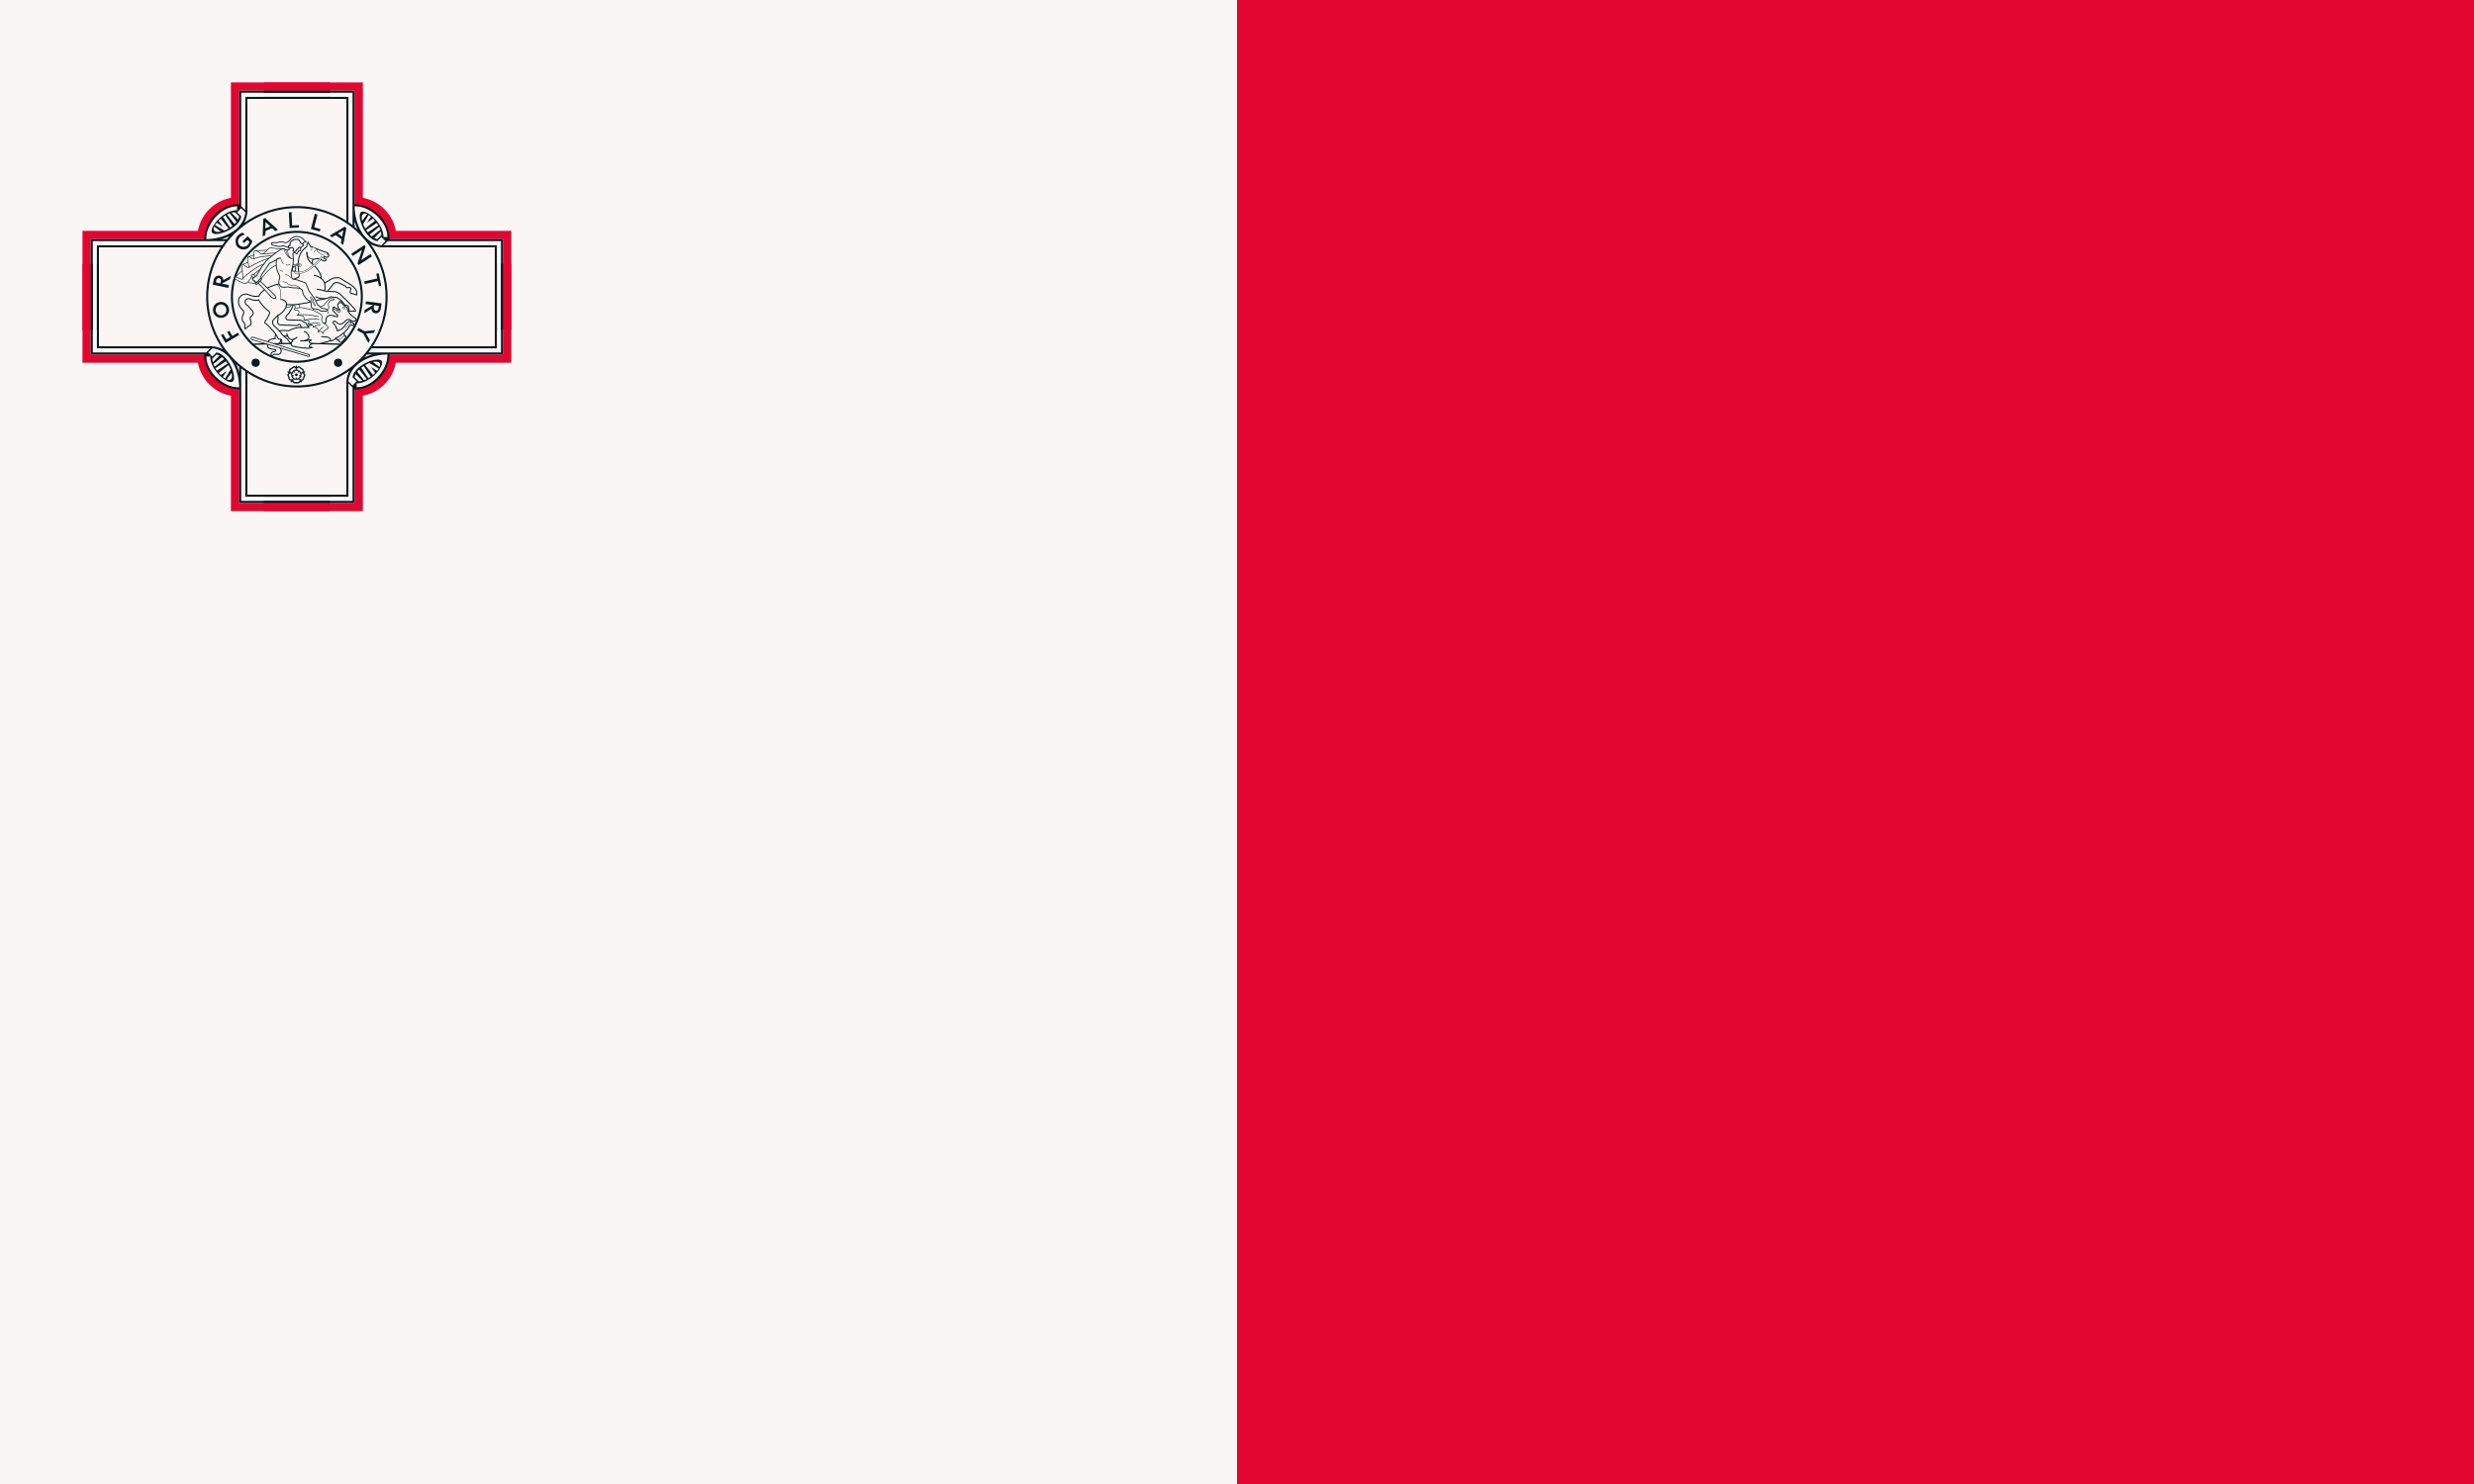 <svg xmlns="http://www.w3.org/2000/svg" xmlns:xlink="http://www.w3.org/1999/xlink" width="1200" height="720"><path fill="#faf6f5" d="M0 0h1200v720H0Z"/><path fill="#e30631" d="M600 0h600v720H600Z"/><g id="b"><g id="a"><path fill="#e30631" d="M40 160v-48h56a20 20 0 0 1 16-16V40h48v4h-44v56a16 16 0 0 0-16 16H44v44Z"/><path fill="#0a1a1d" d="M44 160h1v-43h65l1-1H44Zm3 0h1v-40h60v-1H47Zm72-57h1V48h40v-1h-41Zm-3-2h1V45h43v-1h-44Zm-15 43a43 43 0 0 1 43-43v-1a44 44 0 0 0-44 44zm12 0a31 31 0 0 1 31-31v-1a32 32 0 0 0-32 32zm-14-27c10 0 20-4 21-14l-4-4c-9 0-17 8-17 18Zm5-5c-2-2 5-9 10-9l2 2c-1 5-10 9-12 7Zm-4 4c0-8 8-16 15-16v2c-7 0-14 9-12 11s13-2 14-8l-2-2 2-2 2 2c-1 9-11 13-19 13Zm8-3 1-1-5-3v1Zm0-3-2-3-1 1Zm3 1h1l-4-6-1 1Zm3-2-4-5h-1l4 6Zm1-1 1-1-4-4h-1Z"/></g><use xlink:href="#a" transform="rotate(90 144 144)"/></g><use xlink:href="#b" transform="rotate(180 144 144)"/><g fill="#0a1a1d"><circle cx="164" cy="176" r="2"/><circle cx="124" cy="176" r="2"/><path d="m173.9 128.6 6.5-4.2-.7-1.1-3 1.9-1.5 1 2.1-6.5-.5-.8-6.4 4.2.7 1.1 4.4-2.9h.1l-2.2 6.5Zm-64.5 37.8 6.6-3.9-.6-1.1-2.7 1.6-1.5-2.5-1 .6 1.4 2.5-1.8 1-1.6-2.6-1 .6Zm-2.2-12.2c2.2 0 3.9-1.7 3.9-3.8 0-2.2-1.7-3.9-3.9-3.9s-3.9 1.7-3.9 3.9c0 2.1 1.7 3.8 3.9 3.8Zm0-1.2c-1.5 0-2.6-1.1-2.6-2.6s1.1-2.7 2.6-2.7 2.6 1.2 2.6 2.7-1.1 2.6-2.6 2.6Zm3.5-13.3.3-1.4-4-.8-.1.5 4.7-2.6.3-1.5-3.6 2c0-2.8-4-2.9-4.6-.2l-.5 2.4Zm-3.8-2.2-2.2-.5.2-1c.3-1.6 2.6-1.4 2.2.5Zm8.4-17.6c1.5 1.4 4 1.6 5.5 0 .6-.6 1.4-2.1 1.6-2.9l-2.3-2.4-2.5 2.5.8.8 1.6-1.5 1 1c-.2.6-.6 1.3-.9 1.6a3 3 0 0 1-3.9 0c-1.1-1.1-.9-2.9.2-4 .5-.5 1.7-1.1 2.4-1.1l-1-1c-.8.2-1.7.7-2.3 1.3-1.6 1.3-1.6 4.3-.2 5.7Zm63.4 46.5.7-1.3-1.8-3.2v-.1l3.7-.3.7-1.3-5.2.5-2.9-1.6-.6 1.2 2.9 1.5Zm-51.3-51.8 1.3-.5.1-2 3.2-1.4 1.5 1.4 1.3-.6-6.2-5.7-.9.4Zm1.3-3.8.1-3.1 2.3 2.1Zm48 41.2 3.5-2.2c0 .7.3 2.1 2 2.2 1.3.1 2.3-.9 2.5-2.2l.4-2.6-7.6-1-.2 1.3 3.6.5-4 2.4Zm6.9-2.5c-.2 1.9-2.5 1.5-2.3-.4l.1-1 2.3.3Zm-43.1-38.9 4.4-.2v-1.2l-3.2.2-.3-6.5-1.3.1Zm43.3 28.2 1.1-.2-1.2-6-1.2.2.5 2.3-6.3 1.4.2 1.3 6.4-1.4Zm-28.7-26.5.3-1.2-3-.8 1.6-6.2-1.3-.4-1.9 7.4Zm11.4 6.5 1.5-8.2-.8-.6-7.3 4.3 1.2.8 1.7-1 2.9 2-.4 1.9Zm-.5-4-2.1-1.5 2.6-1.6Zm-19.6 70.7c-.2.1-.6-.1-.8-.5 0 0 0 .5-.2.7-.6.5-1.2.3-1.7.3s-1 .2-1.6-.3c-.2-.2-.2-.6-.2-.7-.2.3-.6.6-.8.5-.2-.1-.1-.7.2-.9h-.7c-.7-.4-.7-1-.8-1.5s-.6-1-.3-1.6c.2-.3.5-.5.6-.5-.4 0-.7-.4-.7-.6.1-.2.6-.3 1 0a1 1 0 0 1-.3-.8c.2-.7.8-.9 1.2-1.1.4-.3.7-.9 1.5-.8.3 0 .5.3.6.4-.1-.3.1-.8.3-.8s.5.5.3.8l.7-.4c.7-.1 1 .5 1.5.8.3.2 1 .4 1.1 1.1l-.2.8c.3-.3.9-.2 1 0 0 .2-.4.6-.8.6.1 0 .5.2.6.5.4.7 0 1.2-.2 1.6s-.1 1.1-.8 1.5c-.3.1-.7 0-.8 0 .4.2.4.8.3.9Zm-4-2c.3.2-.3.7 0 1.3.2.8 1 .5 1.3.5s1.2.3 1.5-.5c.2-.6-.4-1-.2-1.2s.5.5 1.2.5c.8 0 .8-.8.9-1.2.1-.4.6-1 0-1.5-.5-.4-1.2 0-1.3-.3s.7-.3.9-.9c.2-.7-.5-1-.9-1.2-.3-.3-.8-.9-1.4-.5-.5.4-.4 1.2-.6 1.2s-.1-.8-.7-1.1c-.6-.5-1 .1-1.4.4-.4.2-1 .5-.9 1.2.2.6 1 .7.9 1s-.8-.2-1.3.2c-.6.5-.1 1.1 0 1.5.1.4.1 1.2 1 1.2.6 0 .9-.7 1-.5Z"/><path d="M143.8 184.5c-.2 0-.3-.3-.2-.5l-.4.3c-.5 0-.7-.3-1-.5-.1-.2-.5-.2-.6-.7l.1-.4h-.5c0-.2.2-.4.4-.4a.6.6 0 0 1-.4-.3c-.2-.4 0-.7.2-1 0-.2 0-.6.4-.8h.5c-.2-.2-.3-.5-.2-.6.1 0 .4.1.5.3l.1-.4c.4-.3.7-.2 1-.2s.7-.1 1 .2l.1.4c.1-.2.4-.3.5-.3.1.1 0 .4-.1.6 0 0 .3-.1.4 0 .4.2.4.6.5.9 0 .2.3.5.1 1l-.3.2c.2 0 .4.2.4.3 0 .2-.4.2-.6 0 0 .1.2.3.1.5 0 .5-.4.5-.7.7-.2.2-.4.5-.8.5a.6.6 0 0 1-.4-.3c0 .2 0 .5-.2.5Zm0-1.5c.1 0 0 .4.3.6.3.2.6-.1.8-.3s.5-.2.4-.6c0-.4-.5-.4-.4-.5 0-.2.4 0 .6-.2.4-.2.1-.6 0-.8 0-.2 0-.6-.4-.6s-.5.3-.7.3.2-.4.1-.7c-.1-.4-.5-.3-.8-.3s-.6-.1-.7.3c-.2.3.2.6 0 .7s-.2-.3-.6-.3c-.4 0-.4.4-.5.6 0 .2-.3.6 0 .8.3.2.7 0 .7.2 0 .1-.3.1-.4.5-.2.4.2.5.4.7s.5.4.8.2c.3-.2.2-.6.3-.6Z"/><circle cx="143.75" cy="181.81" r=".66"/><path fill="none" stroke="#0a1a1d" stroke-linecap="round" stroke-width=".65" d="M123.2 167c14.7-.6 26.8-.6 41.5 0"/><path fill="none" stroke="#0a1a1d" stroke-width=".32" d="M142.1 127.9c1 1 1.1 1.3 1.1 1.3m1.9 17.7c-.1 1.1 0 2.3.1 3m-3-2.8c.5.4 1.1 2 1 2.7"/><path fill="#faf6f5" stroke="#0a1a1d" stroke-width=".49" d="M139.6 163.2c-1.3-.4-2.8-.1-3.4 1 .1 2.3-1 2.7-2.5 2.5-1-.1-1.2.3-1.5.5l3 .9c2 1.9.9 3.3.5 3.6-.5.4-1.6.2-2.3.2s-.6.2-1 .4-.9.3-1 .1c0-.3.2-1.5 1-1.7.5 0 1.4-.3 1.4-.7 0-.5-1.6-.4-2.9-.9-1-.4-1.4-1-1-2.6.3-2 2.5-2.1 3.6-2.2-.2-.8 0-2.1 1-3 1.4-1.4 3.6-.9 5.5-.8 1.1-.6 3.2-1.5 5.2-1.6 1.8 0 9-2.4 12.7-2 .4-.8-.2-2.7 1.3-3.6 1.9-1 4 .8 4.5.3s-.6-1.2-2-2.7c-.3-.6-.2-.5-.2-.7 0-.5 0-1 .2-1.2.2 0 1.3.3 1.6.7.3.6.8.9 1.2.6.4-.4-.2-.3-.4-1-.2-.5-.3-1.2-.3-1.6.3-.3.6-1.2 1.4-1.5l1.4 1.7c.7 1 1.3.7 1.7 1.4.2.2.2 1 .5 1.6a8.8 8.8 0 0 0 3.3 3.3c.2.1.5.4.5.6 0 .4-.2.7-.3.9-.2.2-1 .3-1.6 0-1-.5-1.3-.8-1.9-.7-1.3.2-2 2.2-3.9 2.3-1.7-.3-2.1-2-3.1-1.3s1.6 2.1 1.2 3c.3.2.7 1 .6 1.5 1.7-.3 3-1.5 3.6-2.4a6.4 6.4 0 0 1 2-2.1c.5-.2 1.2 0 1.2.5l.8.2c.5.3.4 1.1.3 1.3l-.8-.3c-.3-.1-.6-.1-1 .2l-1 1.6-1.9 2c.3.3.2 1 .2 1.3.1 0 .4 0 .6.2.2.2.2.3 0 .7 0 .4-1.7 2.4-2.2 2.4-.7 0-1.2-.9-1.2-1.2-.8.4-1.1-.5-1.2-.9-.3.5-1.5 1.1-2 1.3-.4.2-.6.2-.7-.4-.1.4-1.2.8-1.5.9-1.4.2-2.8.9-4.3.9l-3.4-.1.3.2c-.5.2-1.4.7-1.4 1.2 0 .4 1.1.5 1.4.6-.6.2-2.4.6-3.2.2-.6.3-4.9-.6-5.7-.7-.6 0-1.4-.4-1.3-1.5 0-.2.2-.8.7-1-.3-.4 1-1.3 2.3-2-4.1 3-4.6-.8-5.2-1.9"/><path fill="#faf6f5" stroke="#0a1a1d" stroke-width=".3" d="M156.3 153.7c0 .6-.8 2 .4 3 .7.5 2 1 2.3 1.8.3.7-.1 1.2-.3 1.2-.7-.2-1.7 1.1-2.1 2-.4-1.2-1.3-1-2.3-.7.3-1.4-.8-2.2-2.4-2.4.3-.3-.2-.7-.6-1-.4-.4-1.7-.1-1.8-.4s.6-.8.3-1.4c-.4-.6-2-.2-2.4-.5.1-.7.2-1-.2-1.7s-2-.5-3-.7c.8-.5 1-1.2.7-2-.4-.8-2.2.2-2.2-1 0-.3 2.1-.6 3-.7.7 0 3.4.6 6 1.2.6.5 4.5 1.8 4.6 3.3Z"/><path fill="none" stroke="#0a1a1d" stroke-width=".49" d="M163 164c1.3-.6 2.5-1.4 3.8-2.6m-19.4-.5c1.2 0 1.5.8 2 1.4.7 1 1.3 3.1-3.8 3.1 1.5 0 1.8-.2 2.6 0 .7-.1 2.3-.7 3-.4-.3 0-1.1.3-1.2.8s.4.6 1 .8m4.8-3.3c1.7.3 4.2-.2 4.5 1.6"/><path fill="none" stroke="#0a1a1d" stroke-width=".32" d="M161.5 149.5c.6.5 1.9 1 2.5 1.9 1 0 1.8-.3.6-1.3"/><path fill="none" stroke="#0a1a1d" stroke-width=".3" d="M149.5 157.2c1.8-.3 4.2-.7 5.7-.6m-7.8-1.2c2.7-.8 5.7-.5 7.5-.4m-.5 5.9c.5-.7 1.6-1.6 2.5-2.3m-5 0c.9-.3 2.4-1 3.7-1.1m-3.9-7c1.4-1.5 3.1-1.3 4.8-2.1 1-.5 1.8-2 2.8-2.9.4-.4.7-.7 1.9-.6 1.1.1 1.3.5-.2.7-1.1.1-1.1.6-1.6 1.5-.4.7 0 1.5.2 2a8 8 0 0 0-.7 2c0 .4.1.6.5 1m-15.1.8c3.8-.8 9.3.6 10.3.7"/><path fill="none" stroke="#0a1a1d" stroke-width=".22" d="M167.5 159c1.2-.7 1.3-2 2.9-2.5m-6.2 8.4c1.6-.8 2-1.4 2.8-2m.2-13c-.1.2-.5 0-.7-.2-.2-.2-.3-.6-.1-.7.1-.2.3-.1.6.1s.3.7.2.9Zm-2.5-2.6c.4-.5.6-.2 1.2-.4"/><path fill="#faf6f5" stroke="#0a1a1d" stroke-width=".49" d="m154 125.5-2.3.3c-.2.4-.2 1.7-.2 2.2 2.2 2 4.3 4.7 4.4 7.2.7.6 1.2 1.1 1.5 2.1 1.6-.8 3.2-2 4.5-2.4.9-.2 2.4-.3 3.1.1l5.2 3.2c1.1.7 1.9 1.6 2.4 2.3s.6 2.2.4 2.6l-3.1-1c-.2-.4 0-1 .2-1.5s.2-.6-.2-1c-.3-.2-.8-.1-1 0a1 1 0 0 1-1.1-.5c-.3-.5-3.6-2-4.1-2-.5 0-1.4 0-2 .5-.4.6-1.5 2.3-2.3 3-.3.3-.3.5-.2.8l3.4.1c1.2.2 2.8 1.5 3.5 2.3 3.2 3 4.4 4.5 5.4 5.5.5.5 1 1 .9 1.7h-3.1c0-1.2-.2-1.8-.4-2.4-.3-.5-1-.5-1.3-.4-.2 0-.6-.6-1-1-.3-1-2-2.1-2.8-2.6s-1-.3-1.7-.3c-.5-.2-1.6-.4-2.4 0s-3 1-5.2 1.2c-.8.4-3.1.8-5.5 1.4-1.9.3-6 1-6.9 1-.3 2-2.4 4.8-3 5.1-.6.8-.5 1.5-.1 2 .4.3 3.6.3 4.4.3l2.6.1c.5.1 1.2.8 2 1.2.6.3.7.6 1 1.2l.8 1.1H146c0-.9-.4-1.5-1-1.5-.4.3-1 .8-1.8.5-2.8-.2-4.7 0-7.4-.3-.7 0-1.4-1-1.1-2 .3-1.1.2-1.8 0-2.5l-2 2c-.9 1-.3 2.2 0 2.7.5.5 3.6 3.4 4 4.3.3.5 1.5 1.5 2.8 2.5.4 1 1 1.3 1.7 2h-4.7c.1-.3.2-.6.2-1.3 0-.2-.2-.8-.9-.7-.6 0-1.1-.6-1.3-1.2-.2-.6-2.3-3.3-3-3.9-.5-.6-2.4-2.5-2.7-2.6-.4-.1-.5-.8 0-1.2.3-.4 1.5-2.3 1.9-3.5.2-.8 0-.9-.3-1.2-2-1.5-3.8-3.5-4.9-5.5-.4.3-2.6.3-3.8-.3-.8-.4-2-.5-2.6.5-.3.5-.3 1.6.3 2 1 .7 2 1.9 3 3.1s.2 2.1-1.1 3.2l.2 1.3c.4.6.4 2.2-.1 2.5-.6.3-1.3.7-2 1.4-.6.8-.9 0-.6-1.2.2-.8-.5-1.5-1-2.1-.6-.7-.3-2.5 0-3 .4-.5.8-1.6 0-2.4s-2.4-2.4-2.1-4.6a3.5 3.5 0 0 1 4.7-3c2.7 1.2 4.3.9 5.2.7a9.7 9.7 0 0 1 3.4-3.5 25 25 0 0 1 7.7-2.6l7.5-2.7c1-.3 1-1.2.9-1.7-1-5-.7-10.4 3.4-13.1.4-.4.3-1.5 1-2.4 0 .4 1 1.4 1.1 2l6.3 2.4c.6.3 1.2.4 1.6.5.3.1.6.5.8.9a1 1 0 0 1-.3 1.4c-.3.1-1.8-.4-2.1 0 0 .3.4.6 1.2 1 .4.1-.2.8-.6.8-.2 0-.6 0-.8-.2l-2.7-1Z"/><path fill="none" stroke="#0a1a1d" stroke-width=".49" d="M148.8 122.2c0 3.1 1 4.7 2.7 5.8m6 9.3c.2 1.3.2 2.6 0 3.8m-22.8 12c2.3-1.1 4.4-3.8 4.3-5.4 0-1-.8-2.4-2.9-2.4m2.9 2.4c.6.3 2 0 3.1.2m11.6-7.6c1.9.1 4.3 1.2 5.5 1.1M153 144c1.5.3 1.5 1 4.8.9m-5.6-11.3c1.8.1 2.8 1 3.8 1.6"/><path fill="none" stroke="#0a1a1d" stroke-width=".3" d="M138.7 149.2c1.2 0 2.2-.2 2.7-1.3m7.4-25.7c0 2.5 1 3.2 3 3.6"/><path fill="none" stroke="#0a1a1d" stroke-width=".22" d="M158.6 122.6c-.1.7-.1 1.2 1 1.1m-5.7-2.8c-.8 2 3.3 2.3 3.5 3.6m-23 13.6c2 .9 1.7 4.8 1.7 7.2"/><path fill="#faf6f5" stroke="#0a1a1d" stroke-width=".19" d="M156.4 124.5c-.7 1.3-2 3.3-3.5 4.3-2.2 1.6-3.5 3-6.5 3.7-.4 0-1.9.6-2.4.4-.6-.1-1.2-.6-1.6-1.5-.2-.5-.1-2.8.6-3 .8-.4 1.5-.5 2.3-.4.4 0 1 .1 1 .7-.1.4-.6.7-1 .6-.6-.2-1.5-.5-2-.2-.3.3-.5 1.3-.3 1.8.4.8.7 1 1.1 1.1.4.2 1.8-.1 2.2-.2 2.8-.7 4-2 6.1-3.6 1.4-1 2.9-3 3.4-4m-10.4 4.3c-.9-.2-2.2 0-2.3.3.6-.3 1.4-.2 2.2 0 .3.1.5-.3 0-.3Zm5.5-6.9.3-.6c0-.2-.3-1.6 1.3-.8s.3 1.4.2 1.6l-.3.6"/><path fill="#faf6f5" stroke="#0a1a1d" stroke-width=".3" d="M137.2 120.6c-1.5.2-4.4-.1-6-.4-.7-.2-2.8 2.9-3.9 3.1s-2.2-2.2-3.8-1.6c-.7.5 0 3.5-.4 4-.5.3-2-1.6-2.8-1s.7 4.7.3 5.1c-.4.5-2.4-1.7-3-1.3s.6 6.6 0 7c-.6.3-3.4-1.7-3.8-.9s4 2.9 5.2 3l1.2-.6c.4.3 3.9.5 4.2.6l2-2c3-4 6.4-7.7 10.8-7.5v-7.5Z"/><path fill="none" stroke="#0a1a1d" stroke-width=".3" d="m123.8 121.6 5.8-.2m-9.3 3.3 2.9-1m-5.6 4.7 2.6-1.1m-6.3 7.3 3.6-3.3m2.8 5.6c1.5-2.6 4.6-5.6 7.2-7.2m-9.9 5.7c2.2-2.6 8.5-7 10.5-7.3m-5-2.5c2.6-1.2 6.3-1.3 9.2-1.6m-5-.7c.3 0 4.7-.6 6.6-.5m-13.3 7a51 51 0 0 1 10.6-4.8"/><path fill="#faf6f5" stroke="#0a1a1d" stroke-width=".38" d="M149.6 172c.3 0 .6.7.6.7s-.6.2-.8.2l-27.1-8.1c-.8-.2-.5-1.5.4-1.2l27 8.4Zm-25.8-37.8c-.2-.6-.7-1-1-1.1-.3 0-.9.5-.9.7.1.4.9 1 1.2 1l.7-.6Zm2.5 1-2.3 2.2c-.2.3.3.8.6.5l2.2-2.2c.3-.3-.2-.8-.5-.5Zm-1.1 2.1 7 7.3 1.5.2-.2-1.4-7.3-7-1 1Z"/><path fill="#faf6f5" stroke="#0a1a1d" stroke-width=".42" d="M142 123.5c0-.4.2-.6.5-.8.5-.4.3-.2.6 0 .3 0 .5.3.7.4.2.2.3 0 .3 0 .2-.2.2-.6.3-.7l.3-.2.1-.3c0-.1.1-.4.3-.4.2 0 .6.3.6 0l.2-1.4c.5 0 .4-.6.6-.6.6.2.8-.8.4-1.1 0-.8.6-.9 1.6-.9-.1-.5-.8-.7-1.3-1.3-.4-.7-2-1.5-3.5-1.5-1.6 0-2.9 1.5-3.5 2.2s-1.8 1-2.1.8c-.4 0-.5-.3-1-.3h-1.5c-.6 0-.8.4-1.4.3-.3 0-1.8 0-2.3.2s0 1 .5 1.1c.2 0 1.3.1 1.8.4.4.2 1.8.3 2.5 0 1.1-.4 1.9.4 3.2.7l.4.2c0 .7 0 1-.3 1h-1.1l-1.2-.6c-.6-.1-1 .1-1.2.2-1.5.7-7 5-7.6 6-.6 1-1.5 1.7-2.4 3.4-.5.9-1.4 2-2 3.5-.9.4-1.8 1.3-2 1.5-.2.2.2.6.3.6 0 .1.3.5.5.4-.1.2.3.5.5.4-.1.2.2.7.4.6l2.2-2.2c0-1 .6-2 1-2.6 1.1-1.4 2.7-3.8 3.1-4.5.3-.4 2.9-1.4 3.6-2a14 14 0 0 0 .1 4.2c.4 1.9 1 2.2 1.4 3.8.4 1.5-.6 1.4-.3 3.6.9 2.8 3.8 1.4 4.5 1.6 1.2.4 2.4.4 2.8.5 1.6-.2 3.2.3 3.7.7.6.4.2 1.7 1.5 3.5.8 1.4 2.4 2 2.8 2.6.4.4.5 1.5.4 2-.1.7.9 1.4 1.5 1.4.5-.1 1.7.1 2 .3.3.1 1.1.8 1.4.8h2.2c.6 0 .5-1 .3-1l-2-.4c-.5-.1-1.9-1.3-2.4-2-.5-.6-.8-1.5-1.1-2.2-.4-.7-2.4-3.5-3-4.1 0-.3-1.2-2.9-1.4-3.5-.2-.7-.8-.7-1.2-.9-1.6-.5-2.4-1-4.1-1.3-1.3-.2-1.6-.3-1.7-1.2 0-.7-.5-1.7-.2-2.6l.4-1.7.4-1.6.2-2.8-.2-2.2Zm1.3 8c-.1 0-1 .2-1.3 0v-.5s-.2-.4 0-.4c-.1 0-.2-.5 0-.6-.3-.1-.3-.4 0-.5h1.3c.2.4.1 1.4 0 2Z"/><path fill="none" stroke="#0a1a1d" stroke-width=".49" d="M140.3 120.3c.4.3.3 0 1-.2s1.2.4 1 1c-.2.5-.3 1 .5 1s.9-.6 1-.9c.2-.3.6-.2.8-.6.1-.8.9-.6 1.3-.5m1-1.7c-.4.2-1.2-.5-1.3-1-.3-.8-.8-1.3-1.7-1.3-1 0-2.7.5-3.1 1.6l-.2 1.5c-.3.1-.7 0-.7.2v.7m-5.9 5.8 2-.8"/><path fill="none" stroke="#0a1a1d" stroke-width=".24" d="M136 125c.5 1.3.8 2.5 1.6 3m1 .4c.8.4 1.3.2 2.2 0m-3.6 8.3c2 .1 2 1.1 3.6 1.6s2.7-.5 4.8 1.6m-10-9c.5.5 1.2.7 1.7.7m1.2 1.7c1.9 0 1.9 1.4 3 1.5"/><path fill="none" stroke="#0a1a1d" stroke-width=".22" d="M139.2 121.2c.9 2.9 1 4 3 4.5m-3.7-4.6c.8 2.8 1.8 4.3 3.8 4.6m-4.7-5c1 2.9 2.3 4.9 4.7 5m10.6 22.8-.9-1.2-.7-1.4-.4.2c-.2 0-.5-.3-.2-.4l.4-.2-.6-1c-.3 0 0-.3.2-.4.2 0 .5-.2.4 0l.5 1.1.4-.1c.2-.2.4.2.2.3l-.5.3.8 1.4c.3.6.4.8.4 1.4Z"/></g></svg>